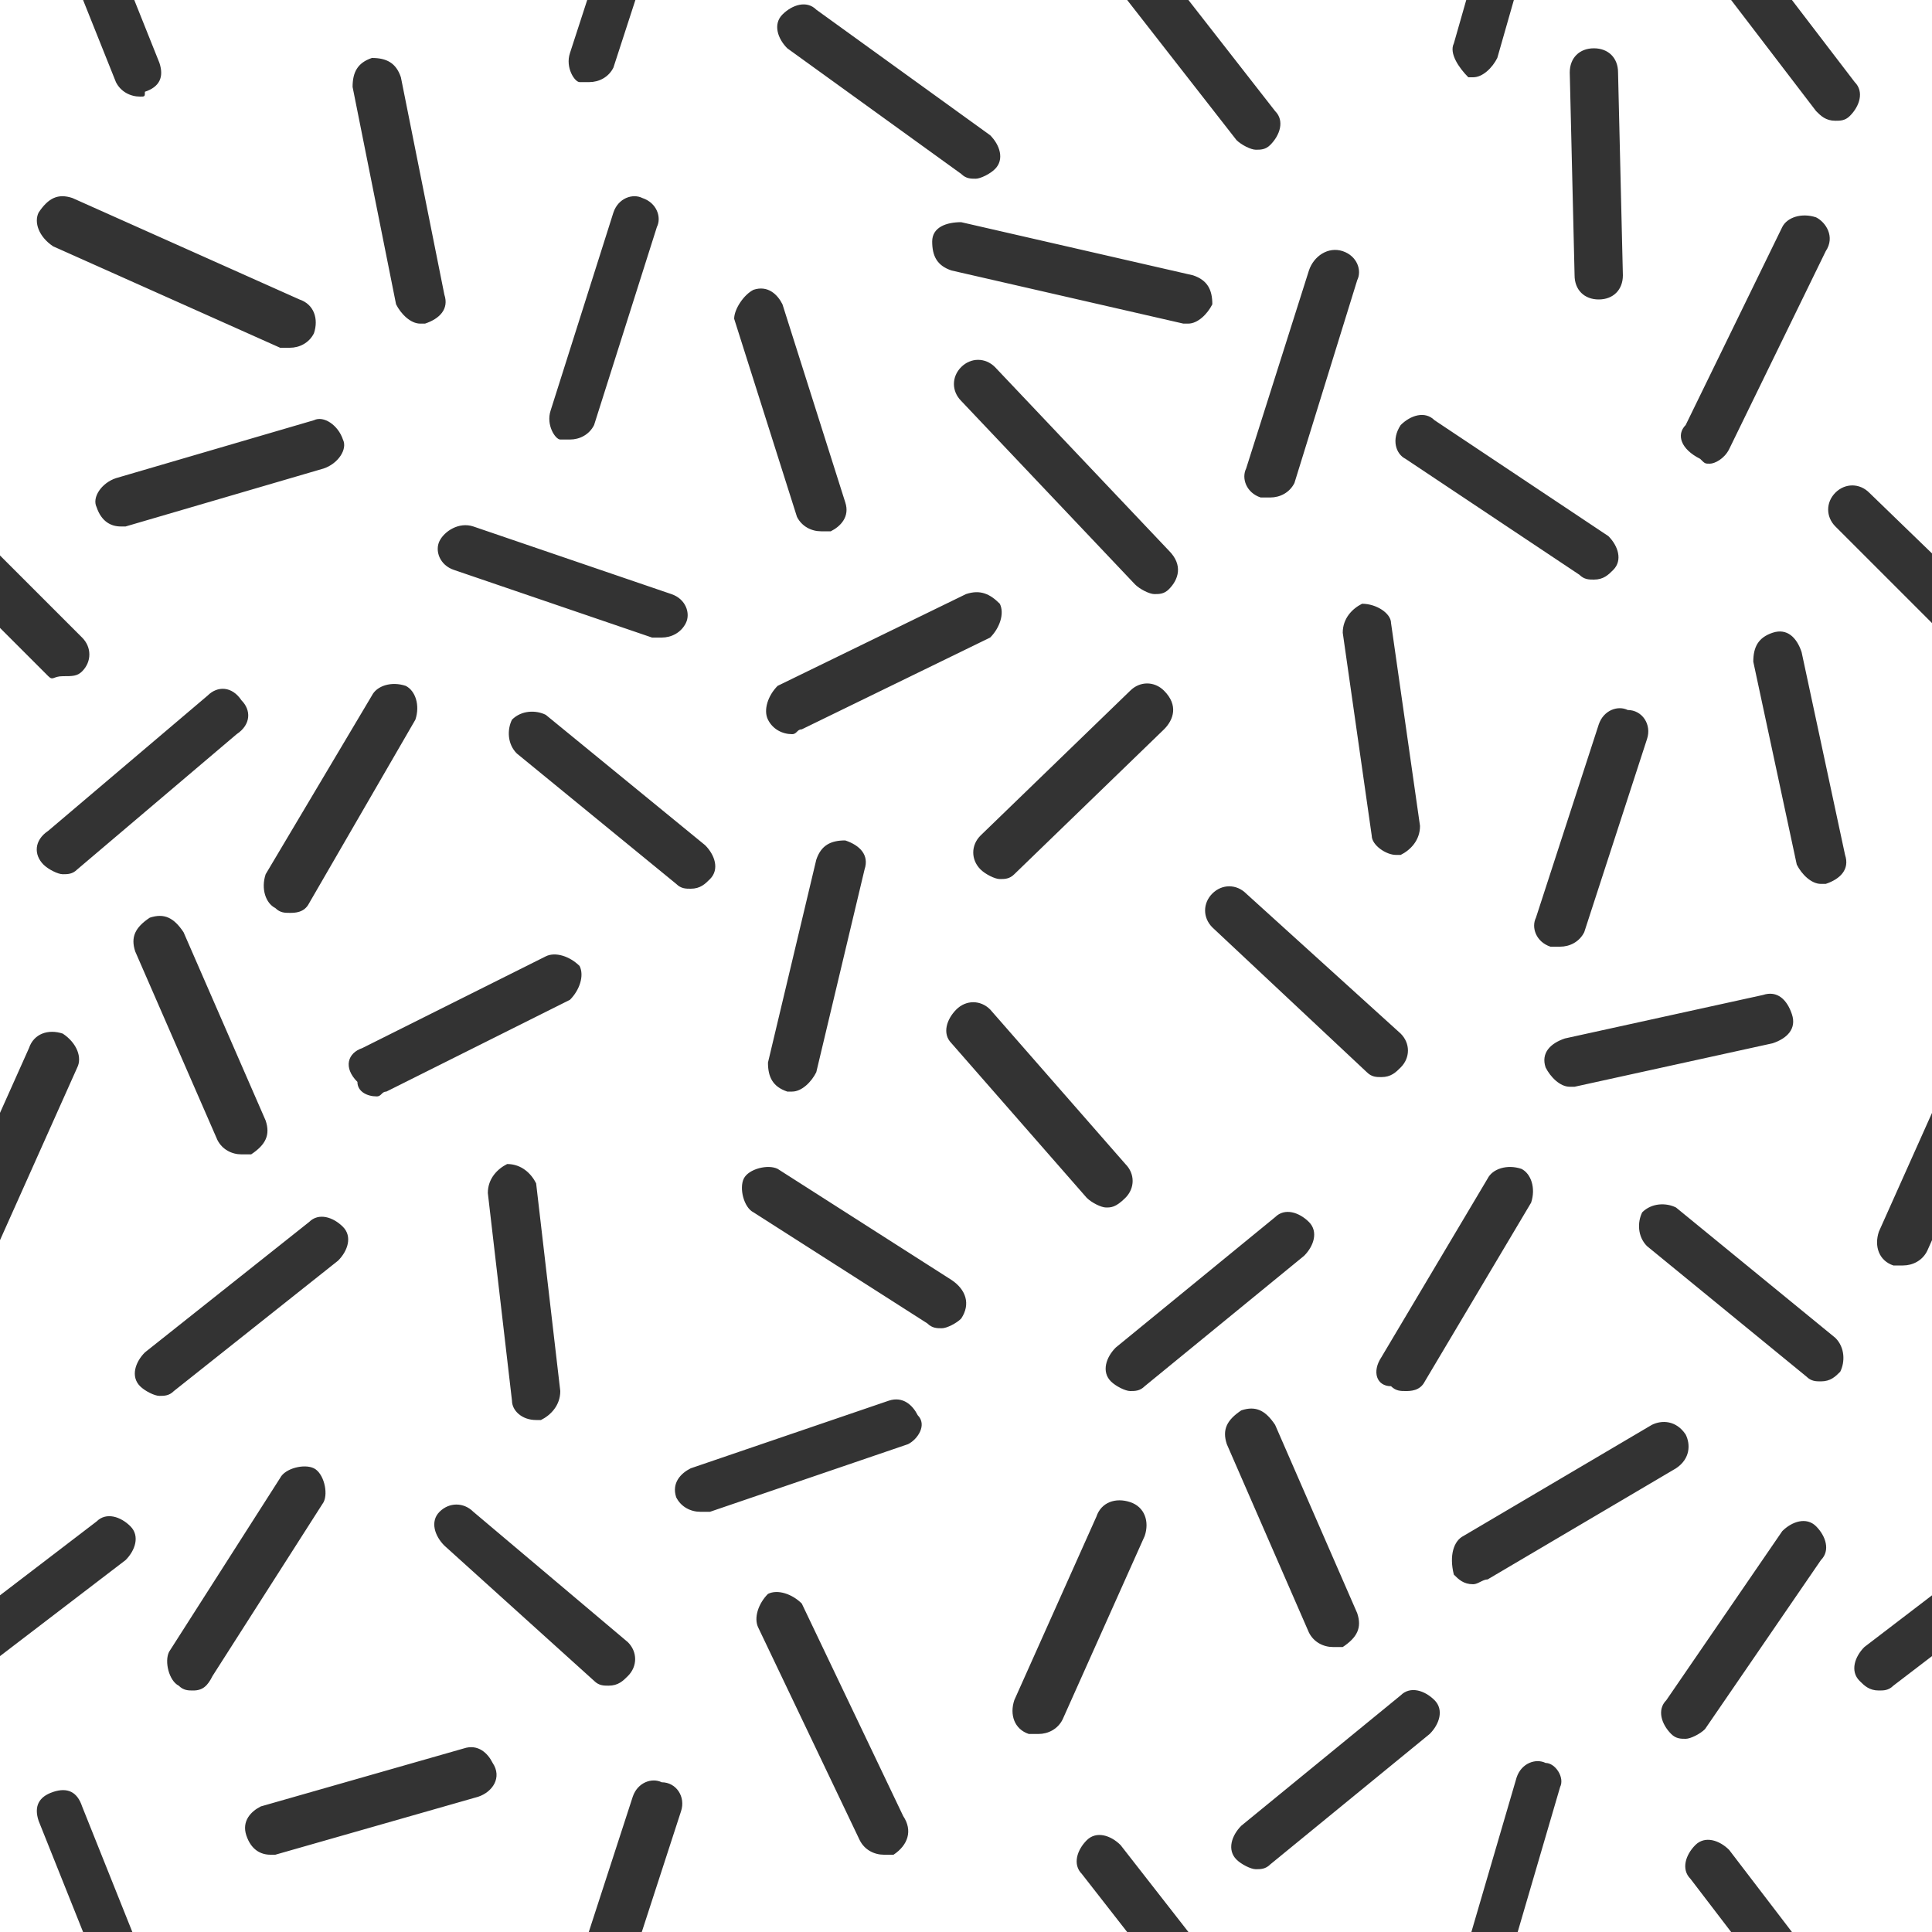 <?xml version="1.0" encoding="utf-8"?>
<!-- Generator: Adobe Illustrator 18.0.0, SVG Export Plug-In . SVG Version: 6.00 Build 0)  -->
<!DOCTYPE svg PUBLIC "-//W3C//DTD SVG 1.1//EN" "http://www.w3.org/Graphics/SVG/1.1/DTD/svg11.dtd">
<svg version="1.1" id="Layer_1" xmlns="http://www.w3.org/2000/svg" xmlns:xlink="http://www.w3.org/1999/xlink" x="0px" y="0px"
	 viewBox="0 0 40 40" enable-background="new 0 0 40 40" xml:space="preserve">
<rect x="0" y="0" width="40" height="40" fill="#333333" stroke="none"/>
<path fill="#FFFFFF" d="M-4-4.4v48.9H44V-4.4H-4z M41.8,13.2c0.2,0.2,0.2,0.5,0,0.7c-0.1,0.1-0.2,0.1-0.4,0.1s-0.3,0-0.4-0.1l-3-3
	c-0.2-0.2-0.2-0.5,0-0.7s0.5-0.2,0.7,0L41.8,13.2z M41.6,22.1l-1.7,3.8c-0.1,0.2-0.3,0.3-0.5,0.3c-0.1,0-0.1,0-0.2,0
	c-0.3-0.1-0.4-0.4-0.3-0.7l1.7-3.8c0.1-0.3,0.4-0.4,0.7-0.3C41.6,21.6,41.7,21.9,41.6,22.1z M16.6,15.1c-0.1,0-0.1,0.1-0.2,0.1
	c-0.2,0-0.4-0.1-0.5-0.3c-0.1-0.2,0-0.5,0.2-0.7l3.9-1.9c0.3-0.1,0.5,0,0.7,0.2c0.1,0.2,0,0.5-0.2,0.7L16.6,15.1z M17.9,18l-1,4.2
	c-0.1,0.2-0.3,0.4-0.5,0.4c0,0-0.1,0-0.1,0c-0.3-0.1-0.4-0.3-0.4-0.6l1-4.2c0.1-0.3,0.3-0.4,0.6-0.4C17.8,17.5,18,17.7,17.9,18z
	 M24.2,12.2c-0.1,0.1-0.2,0.1-0.3,0.1c-0.1,0-0.3-0.1-0.4-0.2l-3.6-3.8c-0.2-0.2-0.2-0.5,0-0.7c0.2-0.2,0.5-0.2,0.7,0l3.6,3.8
	C24.5,11.7,24.4,12,24.2,12.2z M24.1,15.1l-3.1,3c-0.1,0.1-0.2,0.1-0.3,0.1c-0.1,0-0.3-0.1-0.4-0.2c-0.2-0.2-0.2-0.5,0-0.7l3.1-3
	c0.2-0.2,0.5-0.2,0.7,0C24.4,14.6,24.3,14.9,24.1,15.1z M19.7,5.6c-0.3-0.1-0.4-0.3-0.4-0.6s0.3-0.4,0.6-0.4l4.8,1.1
	C25,5.8,25.1,6,25.1,6.3c-0.1,0.2-0.3,0.4-0.5,0.4c0,0-0.1,0-0.1,0L19.7,5.6z M19.8,20.9c0.2-0.2,0.5-0.2,0.7,0l2.8,3.2
	c0.2,0.2,0.2,0.5,0,0.7C23.1,25,23,25,22.9,25c-0.1,0-0.3-0.1-0.4-0.2l-2.8-3.2C19.5,21.4,19.6,21.1,19.8,20.9z M23.1,27.9l3.3-2.7
	c0.2-0.2,0.5-0.1,0.7,0.1c0.2,0.2,0.1,0.5-0.1,0.7l-3.3,2.7c-0.1,0.1-0.2,0.1-0.3,0.1c-0.1,0-0.3-0.1-0.4-0.2
	C22.8,28.4,22.9,28.1,23.1,27.9z M25.7,29.2c0.3-0.1,0.5,0,0.7,0.3l1.7,3.9c0.1,0.3,0,0.5-0.3,0.7c-0.1,0-0.1,0-0.2,0
	c-0.2,0-0.4-0.1-0.5-0.3l-1.7-3.9C25.3,29.6,25.4,29.4,25.7,29.2z M25.1,19.2c-0.2-0.2-0.2-0.5,0-0.7s0.5-0.2,0.7,0l3.2,2.9
	c0.2,0.2,0.2,0.5,0,0.7c-0.1,0.1-0.2,0.2-0.4,0.2c-0.1,0-0.2,0-0.3-0.1L25.1,19.2z M28.6,28.1l2.2-3.7c0.1-0.2,0.4-0.3,0.7-0.2
	c0.2,0.1,0.3,0.4,0.2,0.7l-2.2,3.7c-0.1,0.2-0.3,0.2-0.4,0.2c-0.1,0-0.2,0-0.3-0.1C28.5,28.7,28.4,28.4,28.6,28.1z M30.3,31.8
	l3.9-2.3c0.2-0.1,0.5-0.1,0.7,0.2c0.1,0.2,0.1,0.5-0.2,0.7l-3.9,2.3c-0.1,0-0.2,0.1-0.3,0.1c-0.2,0-0.3-0.1-0.4-0.2
	C30,32.2,30.1,31.9,30.3,31.8z M36.5,20.6c0.3-0.1,0.5,0.1,0.6,0.4c0.1,0.3-0.1,0.5-0.4,0.6l-4.1,0.9c0,0-0.1,0-0.1,0
	c-0.2,0-0.4-0.2-0.5-0.4c-0.1-0.3,0.1-0.5,0.4-0.6L36.5,20.6z M36.7,13.1c0.3-0.1,0.5,0.1,0.6,0.4l0.9,4.2c0.1,0.3-0.1,0.5-0.4,0.6
	c0,0-0.1,0-0.1,0c-0.2,0-0.4-0.2-0.5-0.4l-0.9-4.2C36.3,13.4,36.4,13.2,36.7,13.1z M34.1,25.8c-0.2-0.2-0.2-0.5-0.1-0.7
	c0.2-0.2,0.5-0.2,0.7-0.1l3.3,2.7c0.2,0.2,0.2,0.5,0.1,0.7c-0.1,0.1-0.2,0.2-0.4,0.2c-0.1,0-0.2,0-0.3-0.1L34.1,25.8z M35.1-1.8
	c0.2-0.2,0.5-0.1,0.7,0.1l2.6,3.4c0.2,0.2,0.1,0.5-0.1,0.7c-0.1,0.1-0.2,0.1-0.3,0.1c-0.2,0-0.3-0.1-0.4-0.2L35-1.1
	C34.8-1.3,34.9-1.6,35.1-1.8z M34.9,8.8l2-4.1c0.1-0.2,0.4-0.3,0.7-0.2c0.2,0.1,0.4,0.4,0.2,0.7l-2,4.1c-0.1,0.2-0.3,0.3-0.4,0.3
	c-0.1,0-0.1,0-0.2-0.1C34.8,9.3,34.7,9,34.9,8.8z M34.1,15.3l-1.3,4c-0.1,0.2-0.3,0.3-0.5,0.3c-0.1,0-0.1,0-0.2,0
	c-0.3-0.1-0.4-0.4-0.3-0.6l1.3-4c0.1-0.3,0.4-0.4,0.6-0.3C34,14.7,34.2,15,34.1,15.3z M33,1c0.3,0,0.5,0.2,0.5,0.5l0.1,4.2
	c0,0.3-0.2,0.5-0.5,0.5c0,0,0,0,0,0c-0.3,0-0.5-0.2-0.5-0.5l-0.1-4.2C32.5,1.2,32.7,1,33,1z M30.1,0.9l1.2-4.2
	c0.1-0.3,0.3-0.4,0.6-0.3c0.3,0.1,0.4,0.4,0.3,0.6l-1.2,4.2c-0.1,0.2-0.3,0.4-0.5,0.4c0,0-0.1,0-0.1,0C30.2,1.4,30,1.1,30.1,0.9z
	 M29,8.8c0.2-0.2,0.5-0.3,0.7-0.1l3.6,2.4c0.2,0.2,0.3,0.5,0.1,0.7C33.3,11.9,33.2,12,33,12c-0.1,0-0.2,0-0.3-0.1l-3.6-2.4
	C28.9,9.4,28.8,9.1,29,8.8z M28.8,12.9l0.6,4.2c0,0.3-0.2,0.5-0.4,0.6c0,0,0,0-0.1,0c-0.2,0-0.5-0.2-0.5-0.4l-0.6-4.2
	c0-0.3,0.2-0.5,0.4-0.6C28.5,12.5,28.8,12.7,28.8,12.9z M27.8,5.2c0.3,0.1,0.4,0.4,0.3,0.6L26.8,10c-0.1,0.2-0.3,0.3-0.5,0.3
	c0,0-0.1,0-0.2,0c-0.3-0.1-0.4-0.4-0.3-0.6l1.3-4.1C27.2,5.3,27.5,5.1,27.8,5.2z M22.5-1.9C22.7-2.1,23-2,23.2-1.8l3.2,4.1
	c0.2,0.2,0.1,0.5-0.1,0.7c-0.1,0.1-0.2,0.1-0.3,0.1c-0.1,0-0.3-0.1-0.4-0.2l-3.2-4.1C22.2-1.4,22.3-1.7,22.5-1.9z M16.2,0.3
	c0.2-0.2,0.5-0.3,0.7-0.1l3.6,2.6c0.2,0.2,0.3,0.5,0.1,0.7c-0.1,0.1-0.3,0.2-0.4,0.2c-0.1,0-0.2,0-0.3-0.1L16.3,1
	C16.1,0.8,16,0.5,16.2,0.3z M15.6,6c0.3-0.1,0.5,0.1,0.6,0.3l1.3,4.1c0.1,0.3-0.1,0.5-0.3,0.6c-0.1,0-0.1,0-0.2,0
	c-0.2,0-0.4-0.1-0.5-0.3l-1.3-4.1C15.2,6.4,15.4,6.1,15.6,6z M14.7,18.2c-0.1,0.1-0.2,0.2-0.4,0.2c-0.1,0-0.2,0-0.3-0.1l-3.3-2.7
	c-0.2-0.2-0.2-0.5-0.1-0.7c0.2-0.2,0.5-0.2,0.7-0.1l3.3,2.7C14.8,17.7,14.9,18,14.7,18.2z M1.3,18.1c-0.1,0-0.3-0.1-0.4-0.2
	c-0.2-0.2-0.2-0.5,0.1-0.7l3.3-2.8c0.2-0.2,0.5-0.2,0.7,0.1c0.2,0.2,0.2,0.5-0.1,0.7L1.6,18C1.5,18.1,1.4,18.1,1.3,18.1z M1.6,22.1
	l-1.7,3.8c-0.1,0.2-0.3,0.3-0.5,0.3c-0.1,0-0.1,0-0.2,0c-0.3-0.1-0.4-0.4-0.3-0.7l1.7-3.8c0.1-0.3,0.4-0.4,0.7-0.3
	C1.6,21.6,1.7,21.9,1.6,22.1z M3.1,19c0.3-0.1,0.5,0,0.7,0.3l1.7,3.9c0.1,0.3,0,0.5-0.3,0.7c-0.1,0-0.1,0-0.2,0
	c-0.2,0-0.4-0.1-0.5-0.3l-1.7-3.9C2.7,19.4,2.8,19.2,3.1,19z M3,28l3.4-2.7c0.2-0.2,0.5-0.1,0.7,0.1c0.2,0.2,0.1,0.5-0.1,0.7
	l-3.4,2.7c-0.1,0.1-0.2,0.1-0.3,0.1c-0.1,0-0.3-0.1-0.4-0.2C2.7,28.5,2.8,28.2,3,28z M6.4,18.7c-0.1,0.2-0.3,0.2-0.4,0.2
	c-0.1,0-0.2,0-0.3-0.1c-0.2-0.1-0.3-0.4-0.2-0.7l2.2-3.7c0.1-0.2,0.4-0.3,0.7-0.2c0.2,0.1,0.3,0.4,0.2,0.7L6.4,18.7z M7.5,21.7
	l3.8-1.9c0.2-0.1,0.5,0,0.7,0.2c0.1,0.2,0,0.5-0.2,0.7l-3.8,1.9c-0.1,0-0.1,0.1-0.2,0.1c-0.2,0-0.4-0.1-0.4-0.3
	C7.1,22.1,7.2,21.8,7.5,21.7z M11.6,28.8c0,0.3-0.2,0.5-0.4,0.6c0,0,0,0-0.1,0c-0.3,0-0.5-0.2-0.5-0.4l-0.5-4.3
	c0-0.3,0.2-0.5,0.4-0.6c0.3,0,0.5,0.2,0.6,0.4L11.6,28.8z M9.1,31.3c0.2-0.2,0.5-0.2,0.7,0L13,34c0.2,0.2,0.2,0.5,0,0.7
	c-0.1,0.1-0.2,0.2-0.4,0.2c-0.1,0-0.2,0-0.3-0.1L9.2,32C9,31.8,8.9,31.5,9.1,31.3z M11.8,1.1l1.3-4c0.1-0.3,0.4-0.4,0.6-0.3
	c0.3,0.1,0.4,0.4,0.3,0.6l-1.3,4c-0.1,0.2-0.3,0.3-0.5,0.3c-0.1,0-0.1,0-0.2,0C11.9,1.7,11.7,1.4,11.8,1.1z M11.4,8.5l1.3-4.1
	c0.1-0.3,0.4-0.4,0.6-0.3c0.3,0.1,0.4,0.4,0.3,0.6l-1.3,4.1c-0.1,0.2-0.3,0.3-0.5,0.3c0,0-0.1,0-0.2,0C11.5,9.1,11.3,8.8,11.4,8.5z
	 M9.8,10.9l4.1,1.4c0.3,0.1,0.4,0.4,0.3,0.6c-0.1,0.2-0.3,0.3-0.5,0.3c-0.1,0-0.1,0-0.2,0l-4.1-1.4c-0.3-0.1-0.4-0.4-0.3-0.6
	C9.2,11,9.5,10.8,9.8,10.9z M7.7,1.2C8,1.2,8.2,1.3,8.3,1.6l0.9,4.5c0.1,0.3-0.1,0.5-0.4,0.6c0,0-0.1,0-0.1,0
	c-0.2,0-0.4-0.2-0.5-0.4L7.3,1.8C7.3,1.5,7.4,1.3,7.7,1.2z M7.1,9.1C7.2,9.3,7,9.6,6.7,9.7l-4.1,1.2c0,0-0.1,0-0.1,0
	c-0.2,0-0.4-0.1-0.5-0.4C1.9,10.3,2.1,10,2.4,9.9l4.1-1.2C6.7,8.6,7,8.8,7.1,9.1z M1.1-3c0.3-0.1,0.5,0,0.6,0.3l1.6,4
	c0.1,0.3,0,0.5-0.3,0.6C3,2,3,2,2.9,2C2.7,2,2.5,1.9,2.4,1.7l-1.6-4C0.7-2.6,0.9-2.9,1.1-3z M0.8,4.4C1,4.1,1.2,4,1.5,4.1l4.7,2.1
	c0.3,0.1,0.4,0.4,0.3,0.7C6.4,7.1,6.2,7.2,6,7.2c-0.1,0-0.1,0-0.2,0L1.1,5.1C0.8,4.9,0.7,4.6,0.8,4.4z M-2,10.2
	c0.2-0.2,0.5-0.2,0.7,0l3,3c0.2,0.2,0.2,0.5,0,0.7c-0.1,0.1-0.2,0.1-0.4,0.1S1.1,14.1,1,14l-3-3C-2.1,10.8-2.1,10.4-2,10.2z
	 M-1.1,35c-0.2,0-0.3-0.1-0.4-0.2c-0.2-0.2-0.1-0.5,0.1-0.7L2,31.5c0.2-0.2,0.5-0.1,0.7,0.1c0.2,0.2,0.1,0.5-0.1,0.7l-3.4,2.6
	C-0.9,35-1,35-1.1,35z M3.1,42C3,42,3,42,2.9,42c-0.2,0-0.4-0.1-0.5-0.3l-1.6-4c-0.1-0.3,0-0.5,0.3-0.6c0.3-0.1,0.5,0,0.6,0.3l1.6,4
	C3.5,41.6,3.3,41.9,3.1,42z M4,35c-0.1,0-0.2,0-0.3-0.1c-0.2-0.1-0.3-0.5-0.2-0.7l2.3-3.6c0.1-0.2,0.5-0.3,0.7-0.2
	c0.2,0.1,0.3,0.5,0.2,0.7l-2.3,3.6C4.3,34.9,4.2,35,4,35z M9.9,37.2l-4.2,1.2c0,0-0.1,0-0.1,0c-0.2,0-0.4-0.1-0.5-0.4
	c-0.1-0.3,0.1-0.5,0.3-0.6l4.2-1.2c0.3-0.1,0.5,0.1,0.6,0.3C10.4,36.8,10.2,37.1,9.9,37.2z M14.1,37.5l-1.3,4
	c-0.1,0.2-0.3,0.3-0.5,0.3c-0.1,0-0.1,0-0.2,0c-0.3-0.1-0.4-0.4-0.3-0.6l1.3-4c0.1-0.3,0.4-0.4,0.6-0.3C14,36.9,14.2,37.2,14.1,37.5
	z M18.5,38.4c-0.1,0-0.1,0-0.2,0c-0.2,0-0.4-0.1-0.5-0.3l-2.1-4.4c-0.1-0.2,0-0.5,0.2-0.7c0.2-0.1,0.5,0,0.7,0.2l2.1,4.4
	C18.9,37.9,18.8,38.2,18.5,38.4z M18.8,29.9l-4.1,1.4c-0.1,0-0.1,0-0.2,0c-0.2,0-0.4-0.1-0.5-0.3c-0.1-0.3,0.1-0.5,0.3-0.6l4.1-1.4
	c0.3-0.1,0.5,0.1,0.6,0.3C19.2,29.5,19,29.8,18.8,29.9z M19.9,27.3c-0.1,0.1-0.3,0.2-0.4,0.2c-0.1,0-0.2,0-0.3-0.1l-3.6-2.3
	c-0.2-0.1-0.3-0.5-0.2-0.7c0.1-0.2,0.5-0.3,0.7-0.2l3.6,2.3C20,26.7,20.1,27,19.9,27.3z M21.5,35.9c-0.1,0-0.1,0-0.2,0
	c-0.3-0.1-0.4-0.4-0.3-0.7l1.7-3.8c0.1-0.3,0.4-0.4,0.7-0.3c0.3,0.1,0.4,0.4,0.3,0.7L22,35.6C21.9,35.8,21.7,35.9,21.5,35.9z
	 M26.3,43c-0.1,0.1-0.2,0.1-0.3,0.1c-0.1,0-0.3-0.1-0.4-0.2l-3.2-4.1c-0.2-0.2-0.1-0.5,0.1-0.7c0.2-0.2,0.5-0.1,0.7,0.1l3.2,4.1
	C26.6,42.5,26.5,42.8,26.3,43z M29.6,35.9l-3.3,2.7c-0.1,0.1-0.2,0.1-0.3,0.1c-0.1,0-0.3-0.1-0.4-0.2c-0.2-0.2-0.1-0.5,0.1-0.7
	l3.3-2.7c0.2-0.2,0.5-0.1,0.7,0.1C29.9,35.4,29.8,35.7,29.6,35.9z M32.3,37l-1.2,4.1c-0.1,0.2-0.3,0.4-0.5,0.4c0,0-0.1,0-0.1,0
	c-0.3-0.1-0.4-0.4-0.3-0.6l1.2-4.1c0.1-0.3,0.4-0.4,0.6-0.3C32.2,36.5,32.4,36.8,32.3,37z M34.6,35.9c-0.2-0.2-0.3-0.5-0.1-0.7
	l2.4-3.5c0.2-0.2,0.5-0.3,0.7-0.1c0.2,0.2,0.3,0.5,0.1,0.7l-2.4,3.5c-0.1,0.1-0.3,0.2-0.4,0.2C34.8,36,34.7,36,34.6,35.9z
	 M38.3,42.4c-0.1,0.1-0.2,0.1-0.3,0.1c-0.2,0-0.3-0.1-0.4-0.2L35,38.9c-0.2-0.2-0.1-0.5,0.1-0.7c0.2-0.2,0.5-0.1,0.7,0.1l2.6,3.4
	C38.6,41.9,38.5,42.2,38.3,42.4z M42.6,32.3l-3.4,2.6C39.1,35,39,35,38.9,35c-0.2,0-0.3-0.1-0.4-0.2c-0.2-0.2-0.1-0.5,0.1-0.7
	l3.4-2.6c0.2-0.2,0.5-0.1,0.7,0.1C42.9,31.8,42.8,32.1,42.6,32.3z"/>
</svg>
